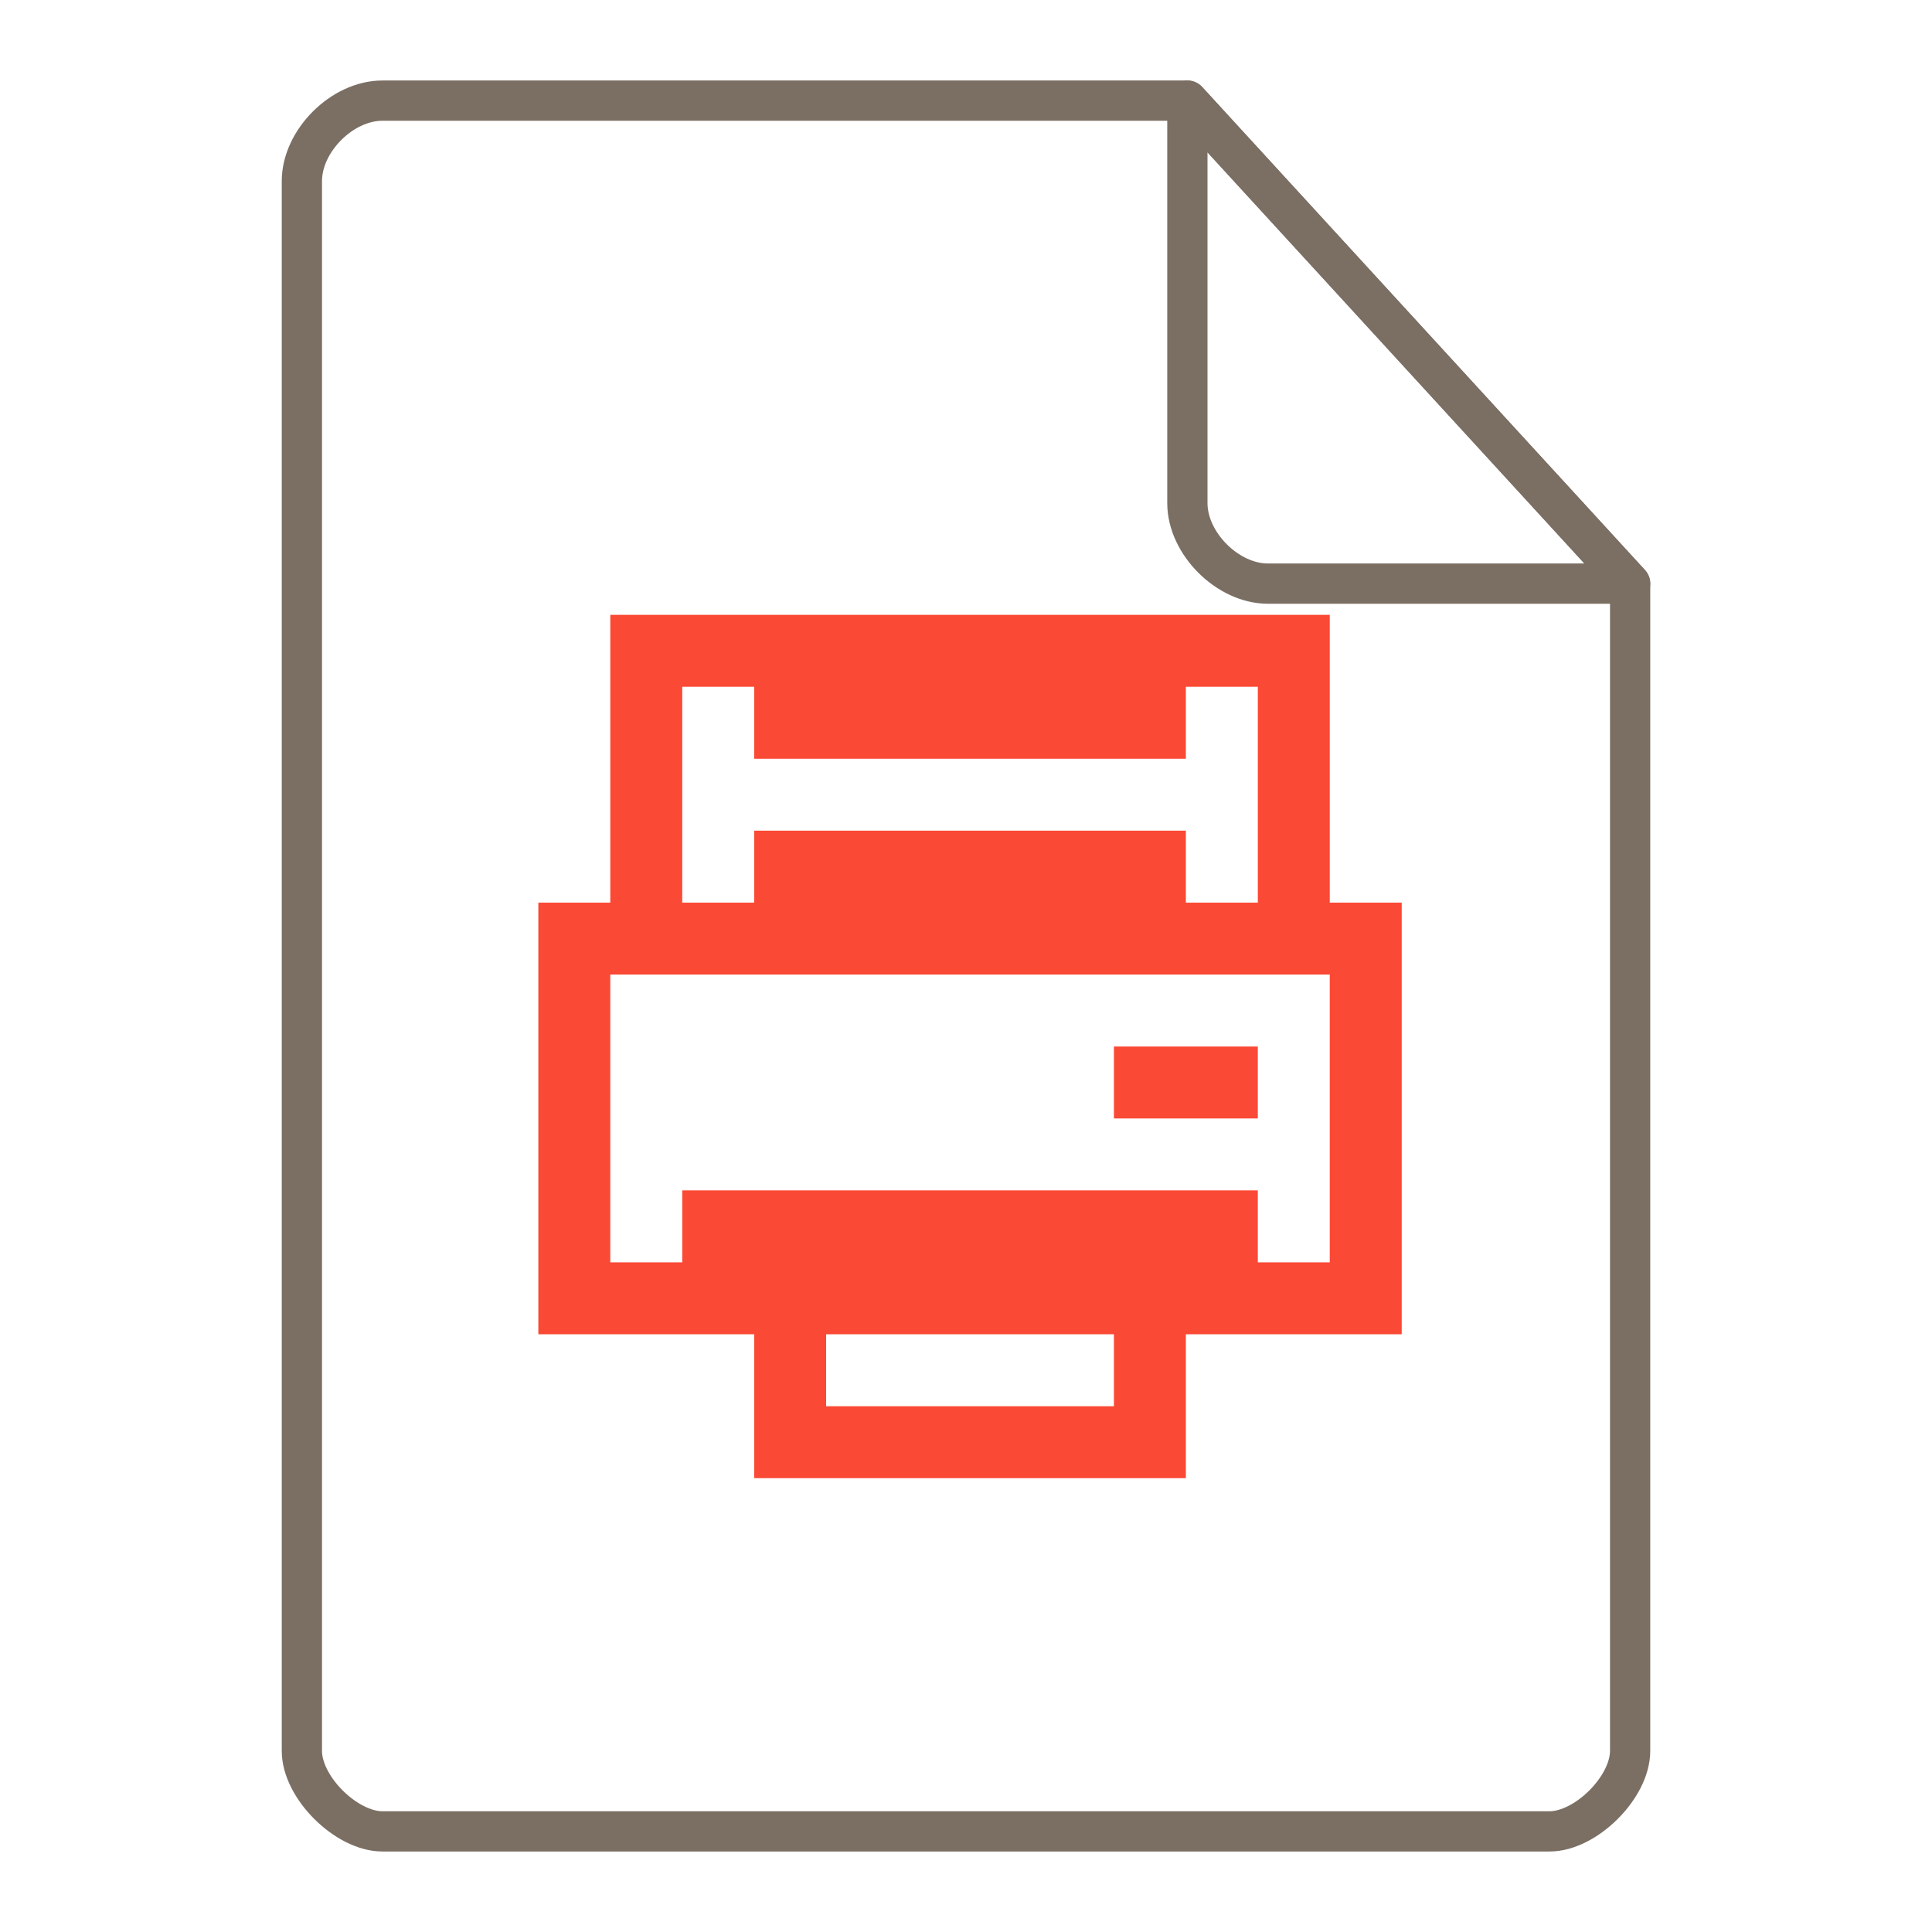 <svg xmlns="http://www.w3.org/2000/svg" height="48" width="48">
    <g fill="none" stroke="#7B6F64" stroke-linecap="round" stroke-linejoin="round">
        <path d="M9.5 2.5c-1 0-2 1-2 2v39c0 .912 1.108 2 2 2h29c.892 0 2-1.089 2-2v-29l-11-12z"/>
        <path d="M29.5 2.5l11 12h-9c-1 0-2-1-2-2z"/>
    </g>
    <g transform="matrix(1.3 0 0 1.3 9.8 11.7)" id="g2522">     <path d="M4.125 2.75v5.5H2.75v8.25h4.125v2.75h8.25V16.5h4.125V8.25h-1.375v-5.5zM5.5 4.125h11V8.25h-1.375V6.875h-8.25V8.25H5.5zm1.375 0V5.5h8.25V4.125zm-2.75 5.5h13.75v5.5H16.5V13.75h-11v1.375H4.125zM13.75 11v1.375h2.75V11zm-5.5 5.5h5.5v1.375h-5.5zm0 0" fill="#FA4934"/>
    </g>
</svg>
